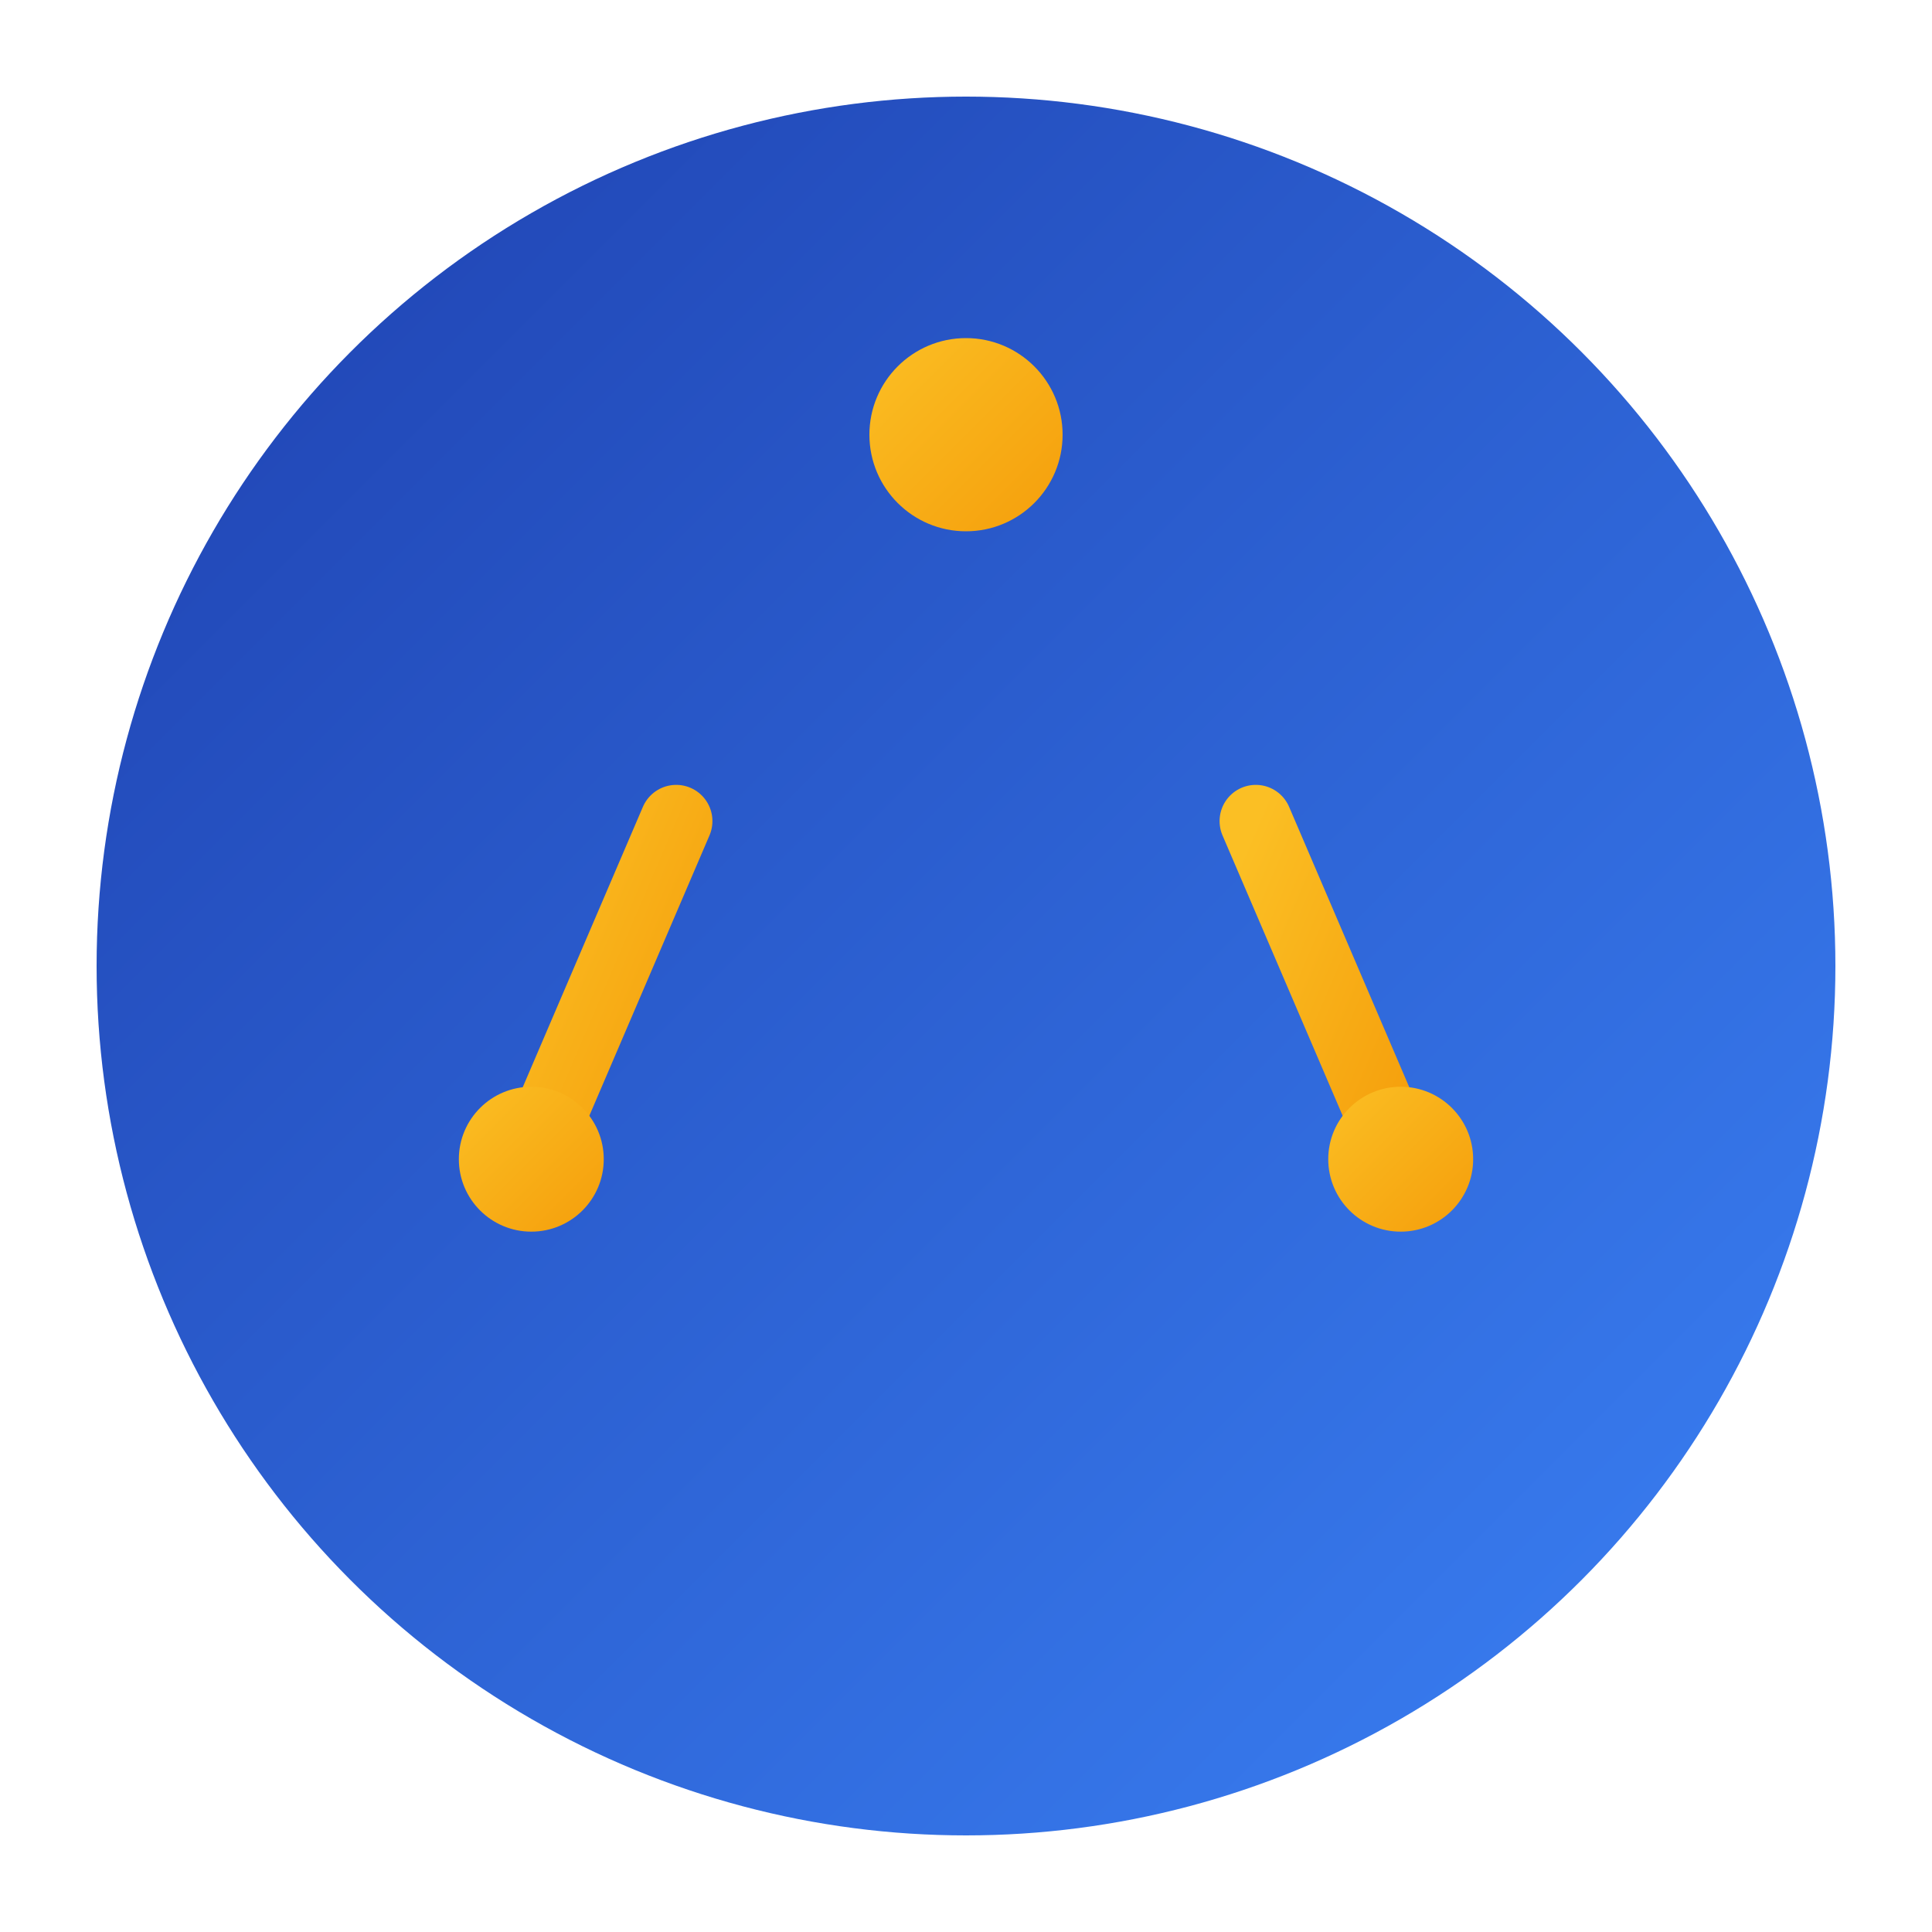 <?xml version="1.0" encoding="UTF-8"?>
<svg width="80" height="80" viewBox="0 0 80 80" fill="none" xmlns="http://www.w3.org/2000/svg">
  <defs>
    <linearGradient id="bcr-blue" x1="0" y1="0" x2="1" y2="1">
      <stop offset="0%" stop-color="#1e40af"/>
      <stop offset="100%" stop-color="#3b82f6"/>
    </linearGradient>
    <linearGradient id="bcr-gold" x1="0" y1="0" x2="1" y2="1">
      <stop offset="0%" stop-color="#fbbf24"/>
      <stop offset="100%" stop-color="#f59e0b"/>
    </linearGradient>
  </defs>
  <!-- Modern circle background -->
  <circle cx="40" cy="40" r="36" fill="url(#bcr-blue)"/>
  <!-- Minimal scale of justice -->
  <g stroke="url(#bcr-gold)" stroke-width="3" stroke-linecap="round">
    <line x1="40" y1="22" x2="40" y2="54"/>
    <line x1="28" y1="34" x2="52" y2="34"/>
    <line x1="28" y1="34" x2="22" y2="48"/>
    <line x1="52" y1="34" x2="58" y2="48"/>
  </g>
  <circle cx="22" cy="48" r="3" fill="url(#bcr-gold)"/>
  <circle cx="58" cy="48" r="3" fill="url(#bcr-gold)"/>
  <circle cx="40" cy="18" r="4" fill="url(#bcr-gold)"/>
</svg> 